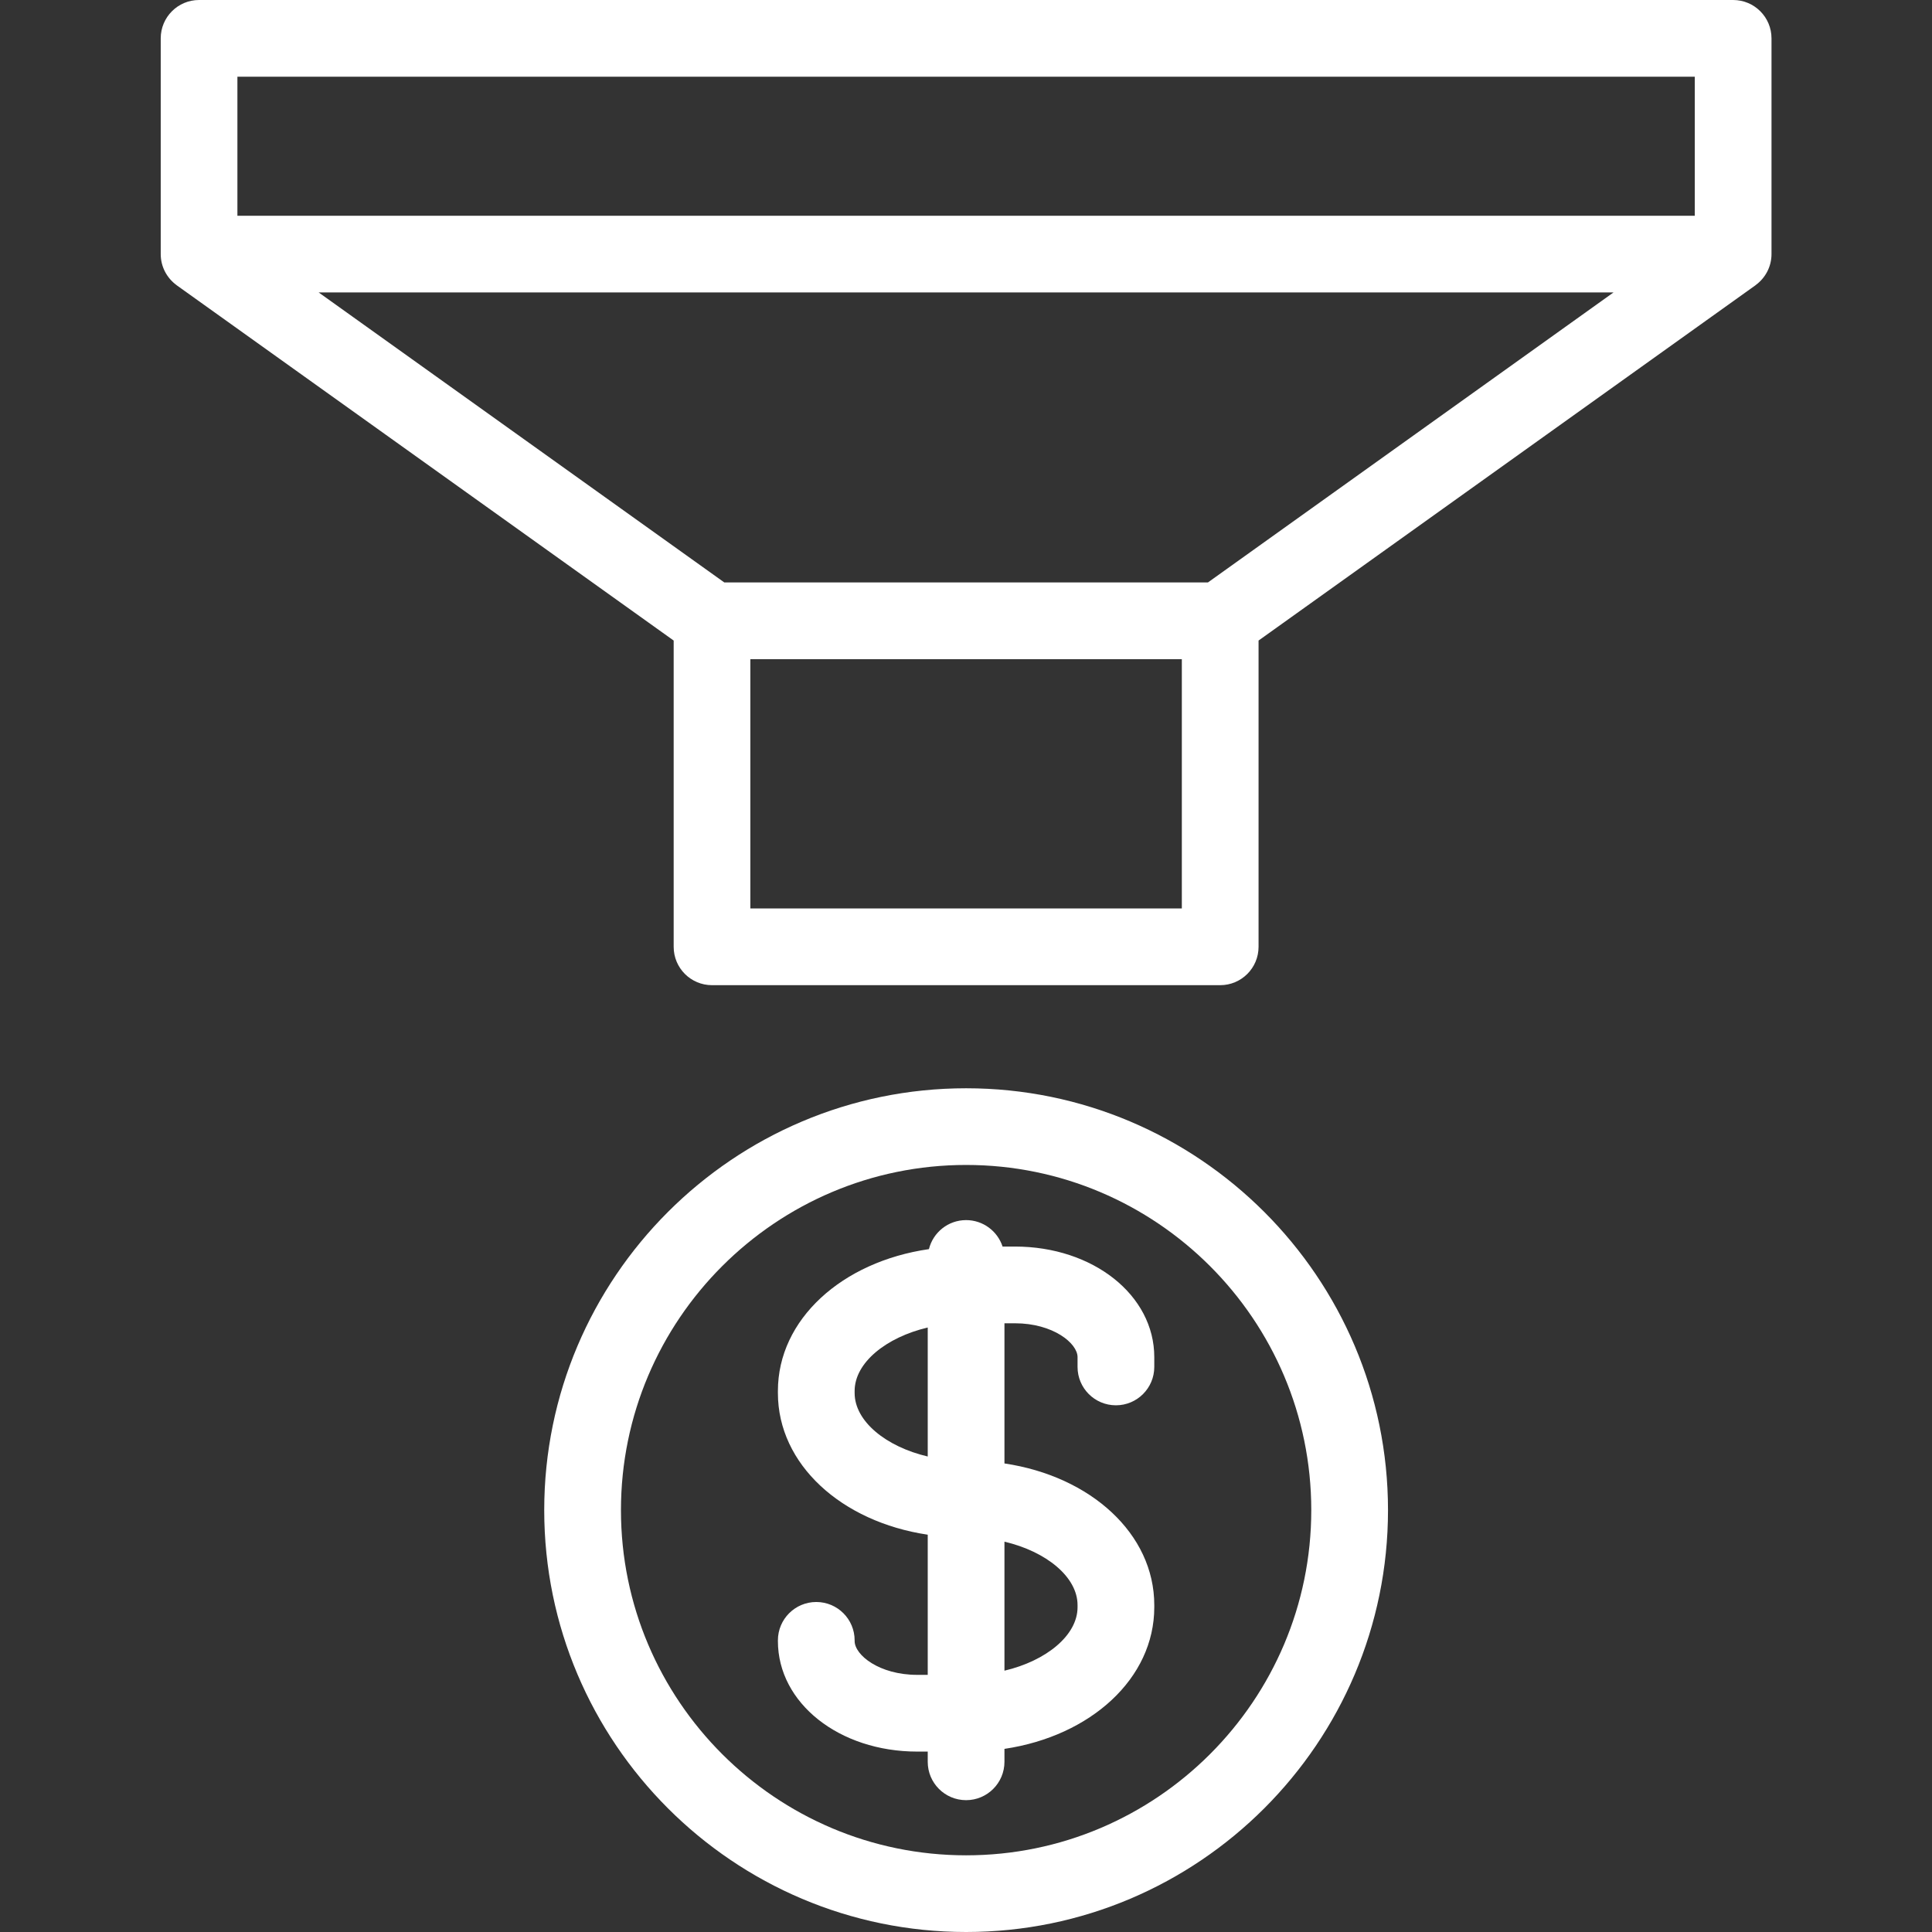 <svg width="42" height="42" viewBox="0 0 42 42" fill="none" xmlns="http://www.w3.org/2000/svg">
<rect x="0" y="0" width="42" height="42" fill="#333333" stroke="none"/>
<g clip-path="url(#clip0_15_879)">
<path d="M37.677 0H4.327C3.867 0 3.494 0.373 3.494 0.834V5.524C3.494 5.801 3.63 6.046 3.838 6.198C3.84 6.199 3.841 6.2 3.842 6.202L14.645 13.925V20.583C14.645 21.044 15.018 21.417 15.479 21.417H26.526C26.986 21.417 27.36 21.044 27.36 20.583V13.925L38.162 6.202C38.165 6.2 38.167 6.197 38.17 6.195C38.376 6.043 38.511 5.799 38.511 5.524V0.834C38.511 0.373 38.138 0 37.677 0ZM25.692 19.749H16.312V14.33H25.692V19.749H25.692ZM26.259 12.662H15.746L6.927 6.357H35.077L26.259 12.662ZM36.843 4.69H5.161V1.668H36.843V4.69Z" fill="white"/>
<path d="M22.064 27.099H21.795C21.686 26.765 21.372 26.524 21.002 26.524C20.611 26.524 20.284 26.793 20.194 27.155C18.302 27.428 16.911 28.684 16.911 30.238V30.284C16.911 31.831 18.289 33.083 20.168 33.363V36.41H19.94C19.109 36.41 18.579 35.975 18.579 35.675V35.66C18.579 35.199 18.206 34.826 17.745 34.826C17.285 34.826 16.911 35.199 16.911 35.66V35.675C16.911 37.023 18.242 38.078 19.94 38.078H20.168V38.3C20.168 38.761 20.541 39.134 21.002 39.134C21.462 39.134 21.836 38.761 21.836 38.3V38.019C23.715 37.739 25.093 36.487 25.093 34.94V34.893C25.093 33.346 23.715 32.094 21.836 31.814V28.767H22.064C22.895 28.767 23.425 29.203 23.425 29.502V29.716C23.425 30.177 23.798 30.55 24.259 30.55C24.719 30.55 25.093 30.177 25.093 29.716V29.502C25.093 28.155 23.762 27.099 22.064 27.099ZM20.168 31.663C19.262 31.451 18.579 30.897 18.579 30.284V30.238C18.579 29.625 19.262 29.072 20.168 28.859V31.663ZM23.425 34.893V34.94C23.425 35.552 22.742 36.106 21.836 36.319V33.515C22.742 33.727 23.425 34.281 23.425 34.893Z" fill="white"/>
<path d="M21.003 23.658C15.945 23.658 11.831 27.772 11.831 32.829C11.831 37.886 15.945 42 21.003 42C26.059 42 30.174 37.886 30.174 32.829C30.174 27.772 26.059 23.658 21.003 23.658ZM21.003 40.333C16.865 40.333 13.499 36.966 13.499 32.829C13.499 28.691 16.865 25.325 21.003 25.325C25.14 25.325 28.506 28.691 28.506 32.829C28.506 36.966 25.14 40.333 21.003 40.333Z" fill="white"/>
</g>
<defs>
<clipPath id="clip0_15_879">
<rect width="42" height="42" fill="white"/>
</clipPath>
</defs>
</svg>
